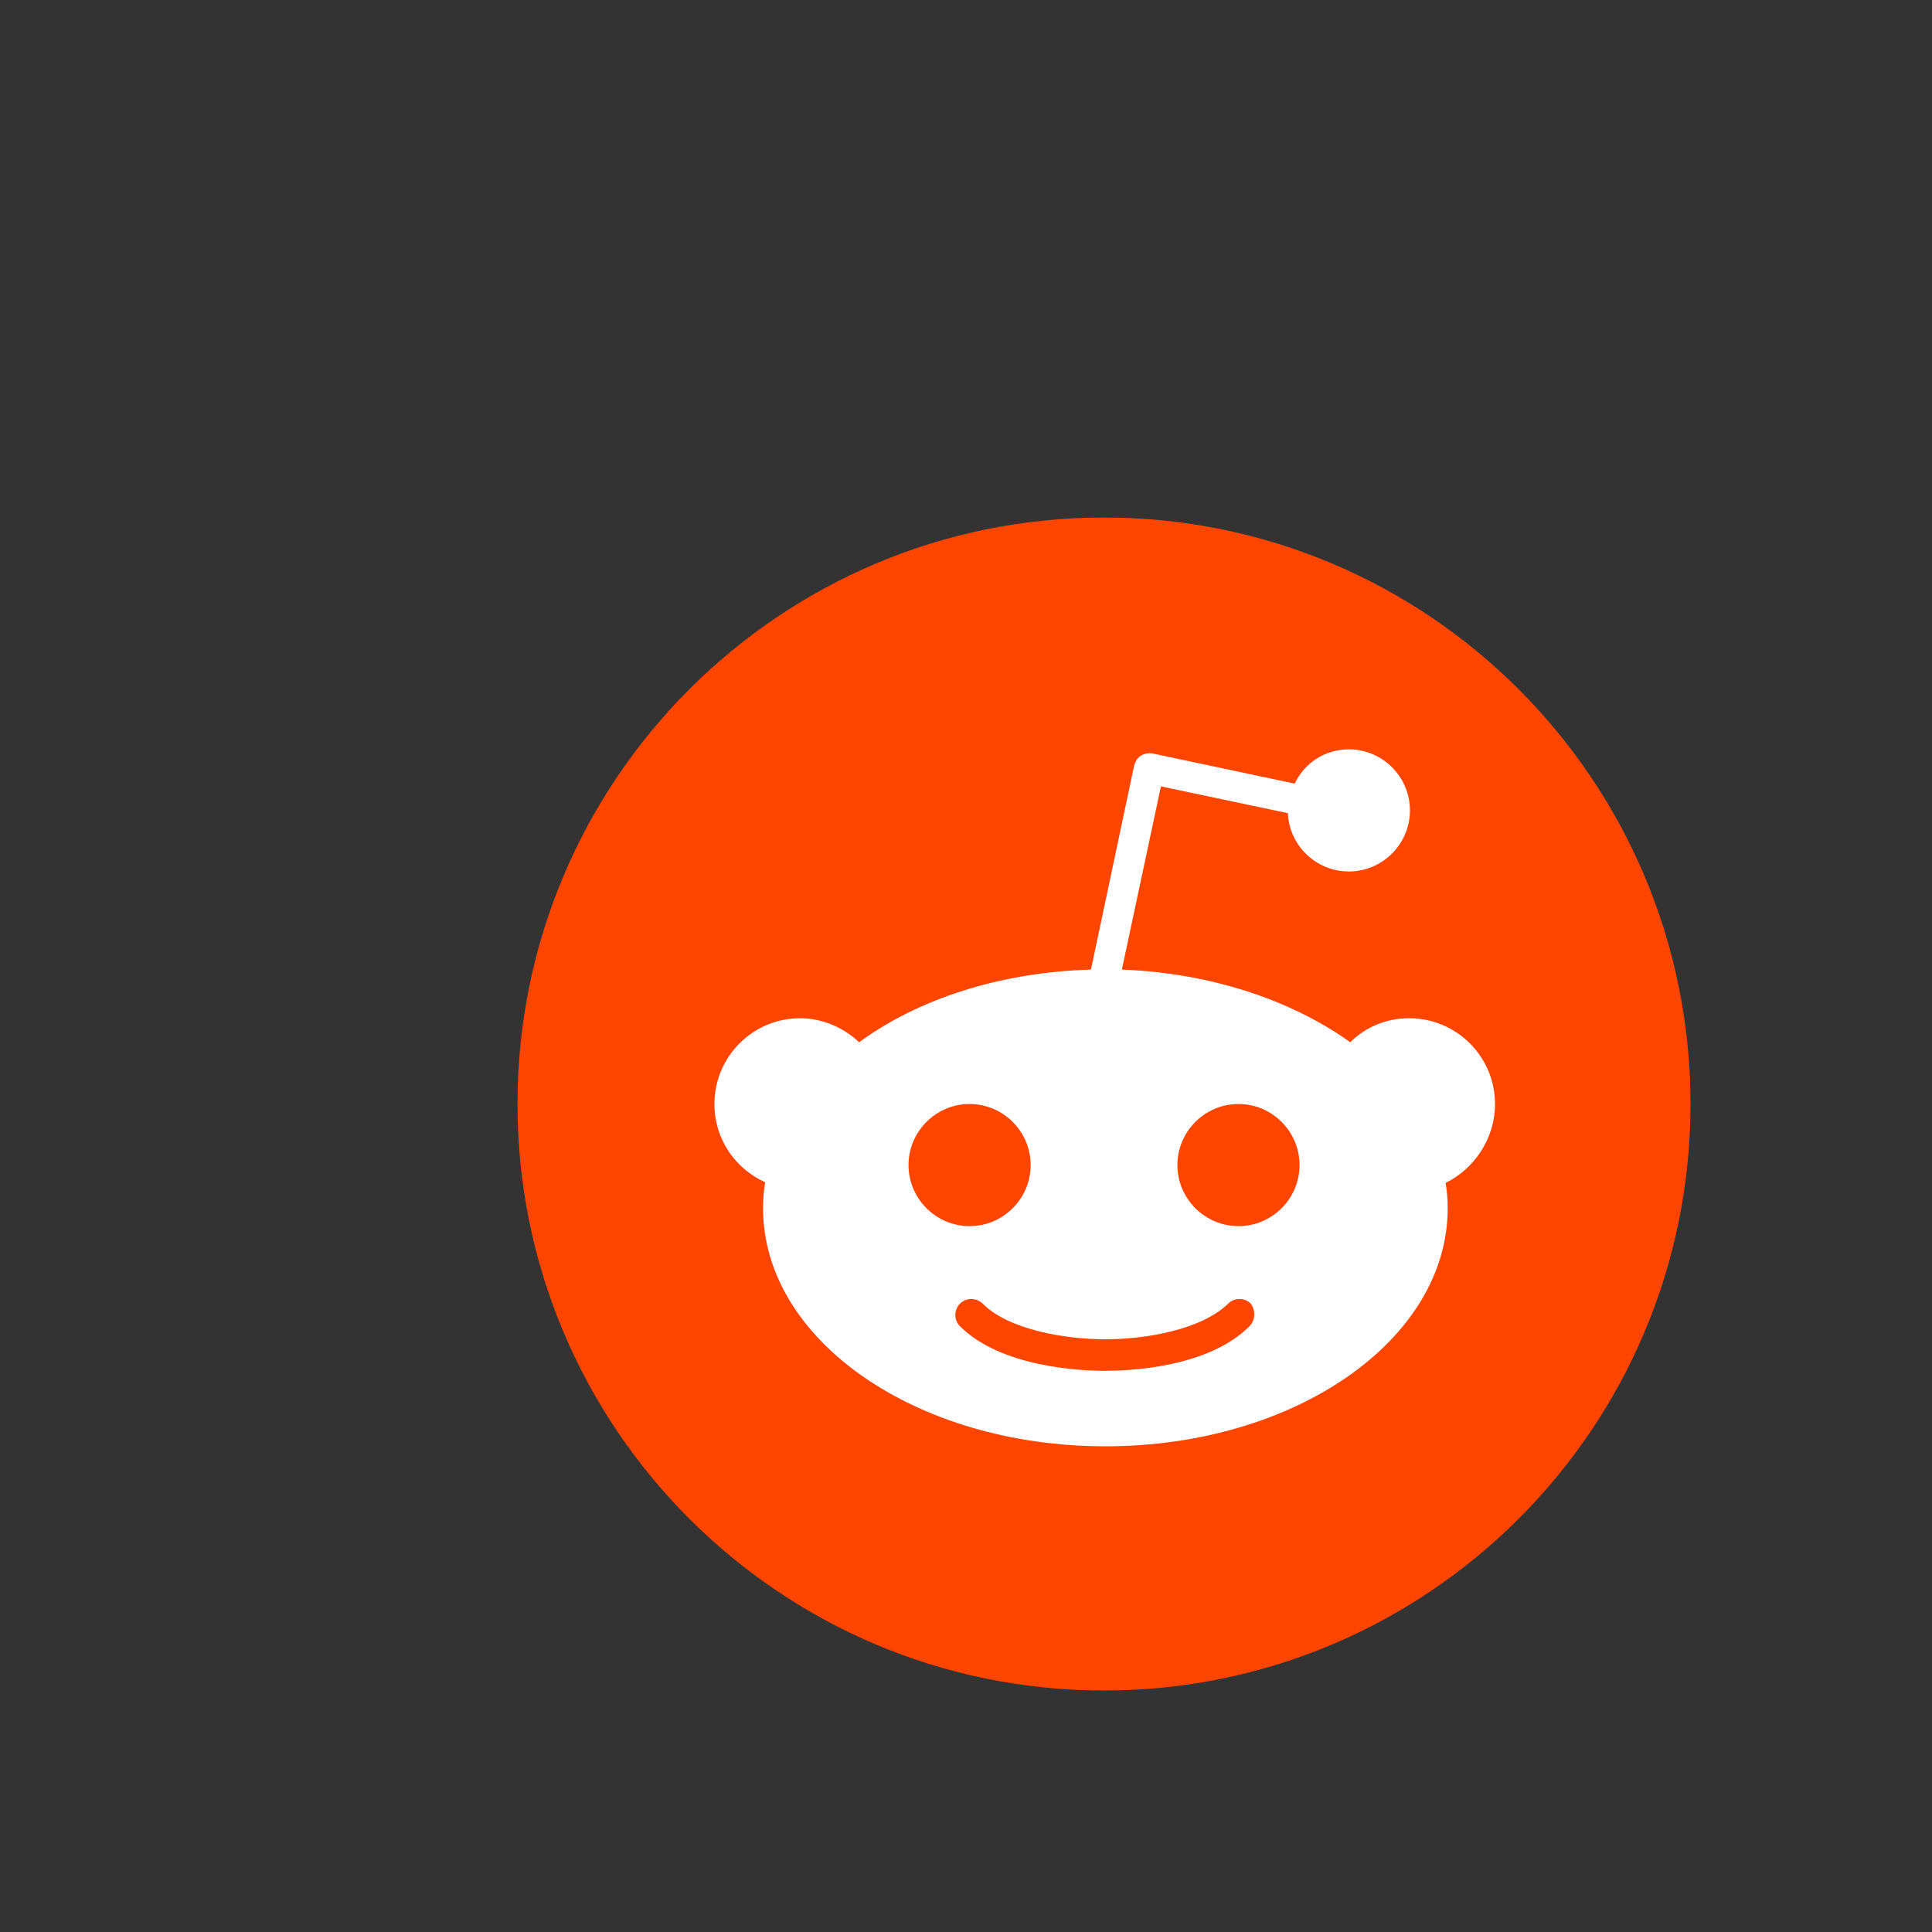 <svg aria-hidden="true" role="img" viewBox="0 0 28 28" fill="none" xmlns="http://www.w3.org/2000/svg">
<rect x="0" y="0" width="28" height="28" fill="#333333" stroke="none"/>
<path d="M16 24.5C20.694 24.5 24.5 20.694 24.5 16C24.5 11.306 20.694 7.5 16 7.5C11.306 7.5 7.5 11.306 7.5 16C7.5 20.694 11.306 24.5 16 24.5Z" fill="#FF4500"/>
<path d="M21.667 16C21.667 15.314 21.11 14.757 20.424 14.757C20.086 14.757 19.788 14.887 19.569 15.105C18.724 14.499 17.551 14.101 16.259 14.052L16.825 11.397L18.665 11.785C18.684 12.252 19.072 12.63 19.549 12.63C20.037 12.63 20.434 12.232 20.434 11.745C20.434 11.258 20.037 10.86 19.549 10.86C19.201 10.86 18.903 11.059 18.764 11.357L16.706 10.92C16.646 10.91 16.587 10.92 16.537 10.95C16.487 10.98 16.458 11.029 16.438 11.089L15.811 14.052C14.489 14.091 13.306 14.479 12.451 15.105C12.232 14.897 11.924 14.757 11.596 14.757C10.91 14.757 10.354 15.314 10.354 16C10.354 16.507 10.652 16.935 11.089 17.134C11.069 17.253 11.059 17.382 11.059 17.511C11.059 19.42 13.276 20.961 16.02 20.961C18.764 20.961 20.981 19.42 20.981 17.511C20.981 17.382 20.971 17.263 20.951 17.143C21.359 16.945 21.667 16.507 21.667 16ZM13.167 16.885C13.167 16.398 13.565 16 14.052 16C14.539 16 14.937 16.398 14.937 16.885C14.937 17.372 14.539 17.77 14.052 17.77C13.565 17.77 13.167 17.372 13.167 16.885ZM18.108 19.221C17.502 19.828 16.348 19.867 16.01 19.867C15.672 19.867 14.509 19.818 13.913 19.221C13.823 19.132 13.823 18.983 13.913 18.893C14.002 18.804 14.151 18.804 14.241 18.893C14.618 19.271 15.434 19.41 16.02 19.41C16.607 19.41 17.412 19.271 17.8 18.893C17.889 18.804 18.038 18.804 18.128 18.893C18.197 18.992 18.197 19.132 18.108 19.221ZM17.949 17.77C17.462 17.77 17.064 17.372 17.064 16.885C17.064 16.398 17.462 16 17.949 16C18.436 16 18.834 16.398 18.834 16.885C18.834 17.372 18.436 17.77 17.949 17.77Z" fill="white"/>
</svg>
